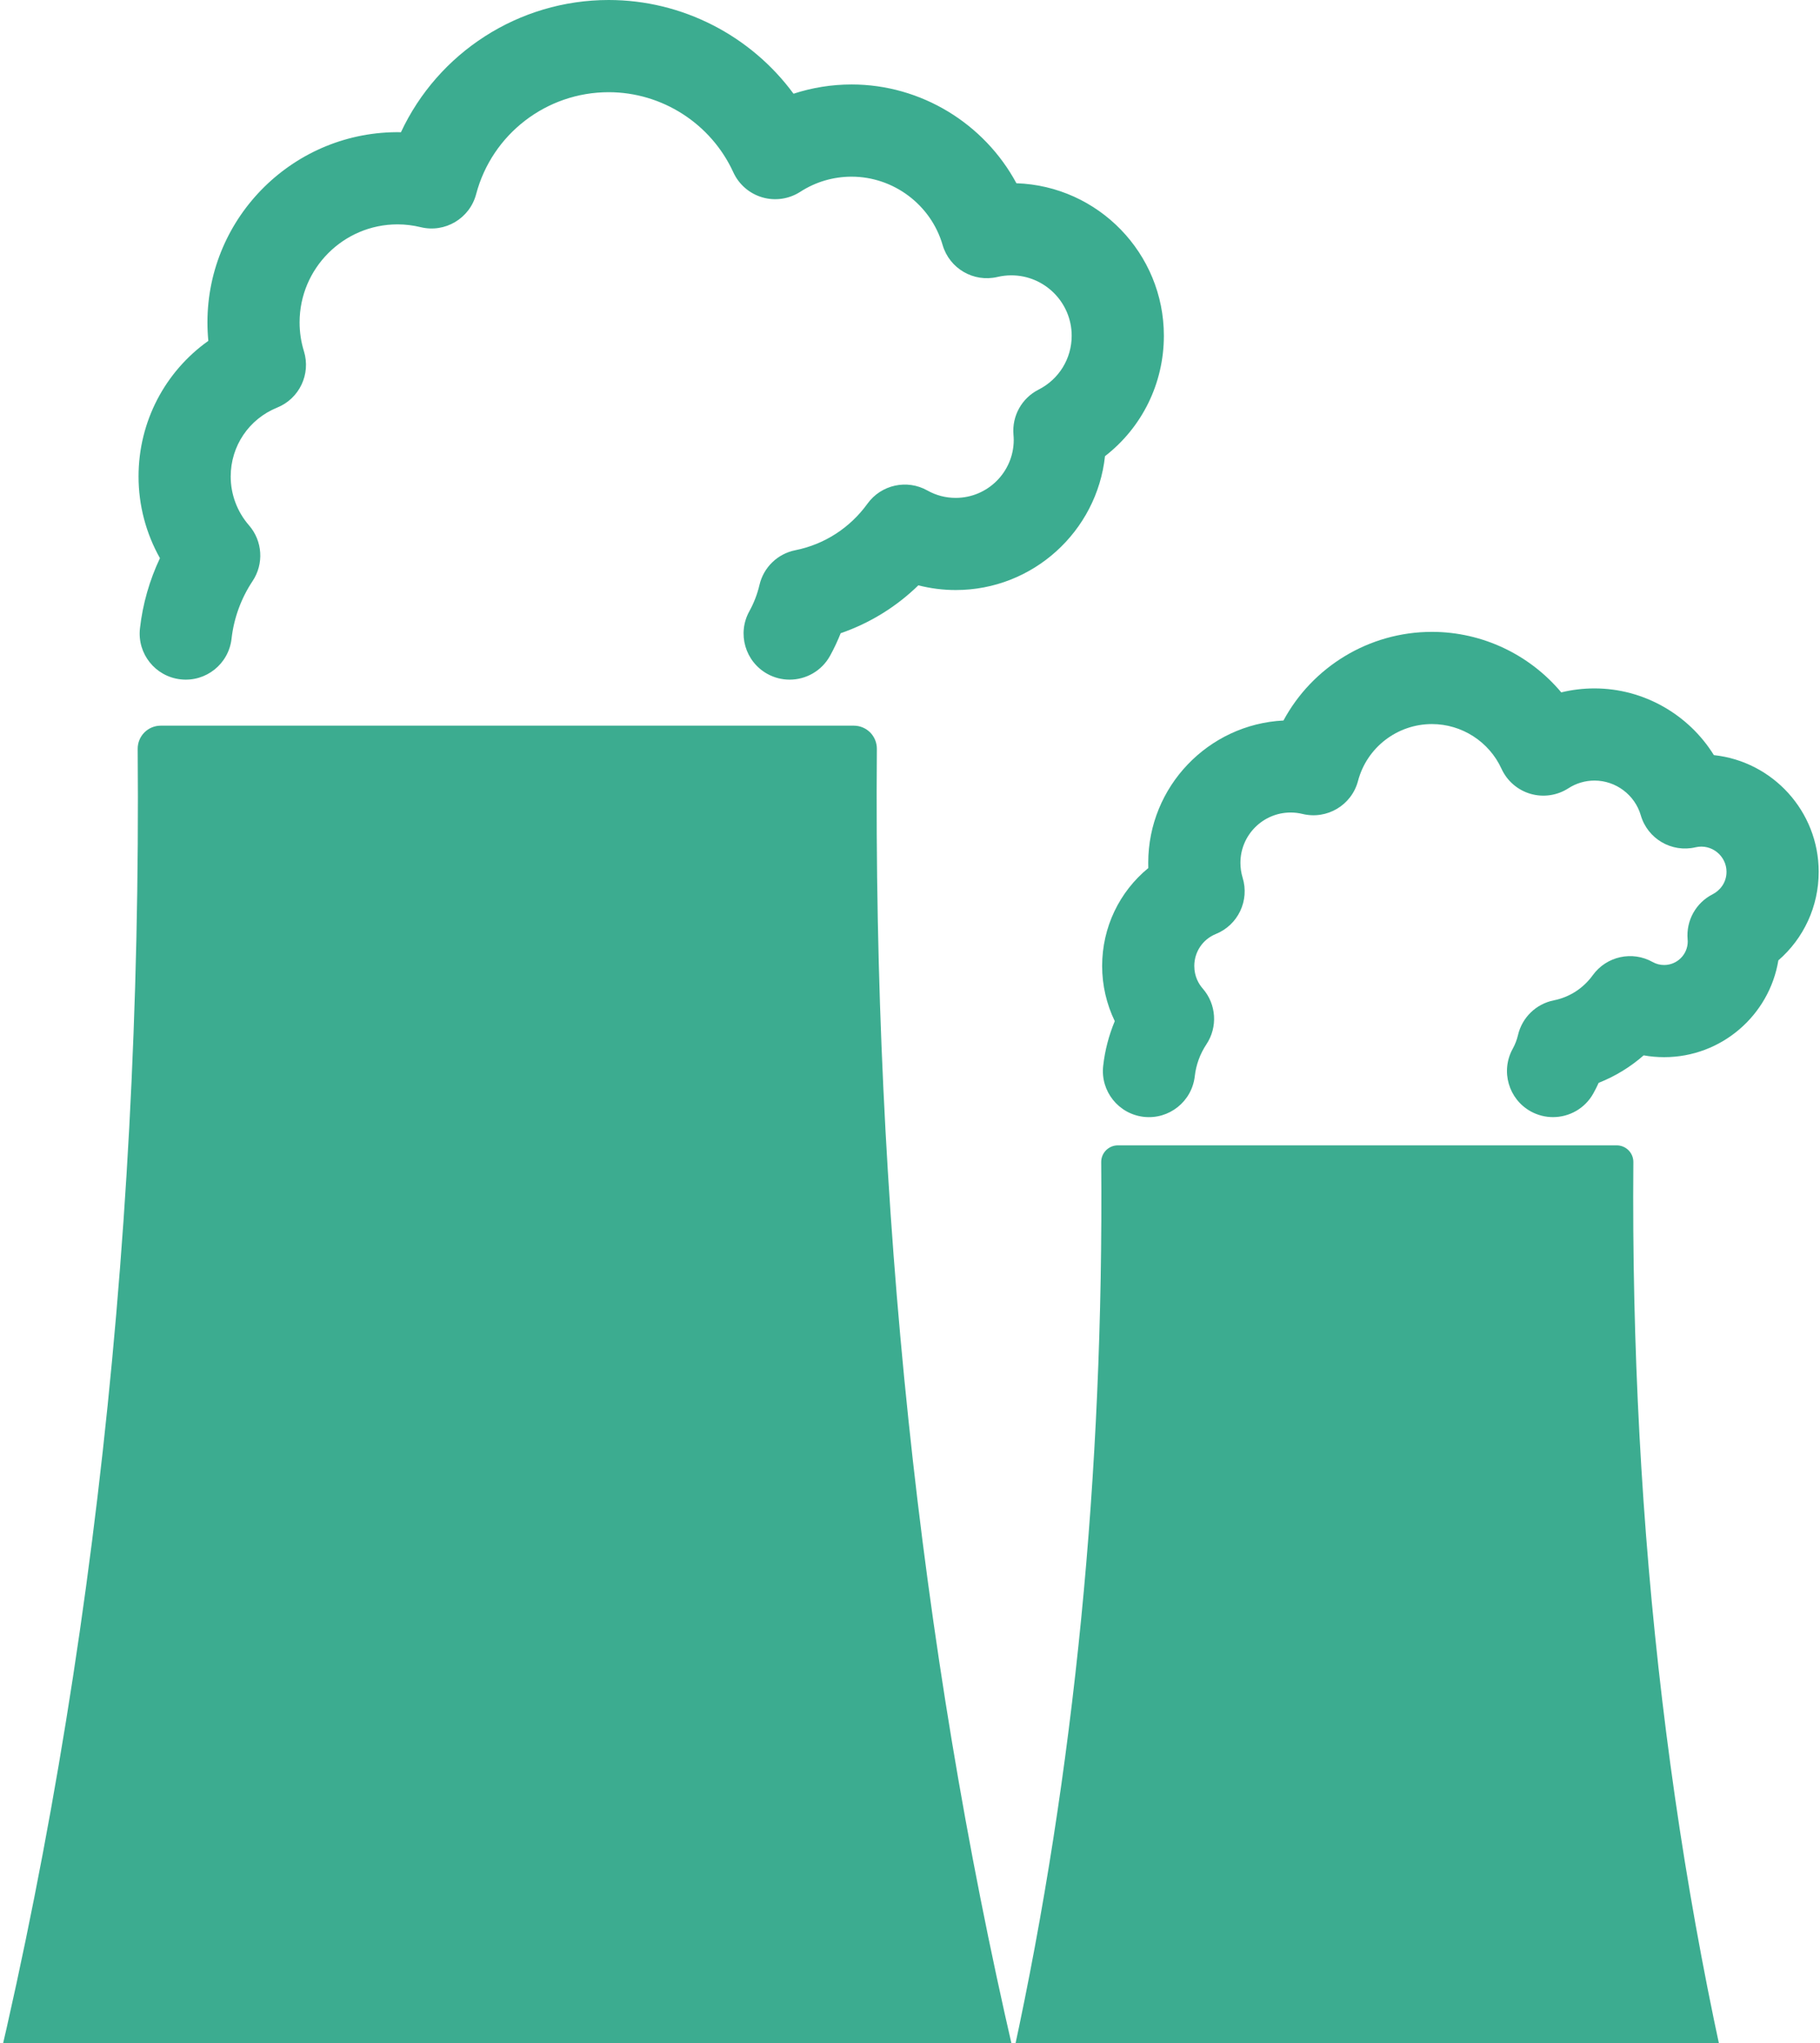 <?xml version="1.0" encoding="UTF-8" standalone="no"?>
<svg width="49px" height="55px" viewBox="0 0 49 55" version="1.1" xmlns="http://www.w3.org/2000/svg" xmlns:xlink="http://www.w3.org/1999/xlink" xmlns:sketch="http://www.bohemiancoding.com/sketch/ns">
    <!-- Generator: Sketch 3.3 (11970) - http://www.bohemiancoding.com/sketch -->
    <title>nuclear7 copy</title>
    <desc>Created with Sketch.</desc>
    <defs></defs>
    <g id="Page-1" stroke="none" stroke-width="1" fill="none" fill-rule="evenodd" sketch:type="MSPage">
        <g id="Artboard-1" sketch:type="MSArtboardGroup" transform="translate(-1, 0)" fill="#3CAC90">
            <g id="nuclear7-copy" sketch:type="MSLayerGroup">
                <g id="Group" sketch:type="MSShapeGroup">
                    <path d="M44.975,31.283 C44.976,31.164 44.929,31.05 44.845,30.965 C44.761,30.881 44.647,30.833 44.528,30.833 L31.095,30.833 C30.976,30.833 30.862,30.881 30.778,30.965 C30.694,31.05 30.647,31.164 30.648,31.283 C30.718,39.665 29.925,47.709 28.288,55.257 C25.745,44.264 24.507,32.479 24.608,20.16 C24.609,19.995 24.544,19.836 24.428,19.718 C24.311,19.601 24.153,19.535 23.987,19.535 L5.327,19.535 C5.162,19.535 5.003,19.601 4.887,19.718 C4.77,19.836 4.706,19.995 4.707,20.16 C4.822,33.936 3.259,47.055 0.062,59.153 C0.013,59.339 0.053,59.537 0.171,59.69 C0.288,59.842 0.47,59.932 0.662,59.932 L47.886,59.927 L47.888,59.927 C48.134,59.927 48.334,59.727 48.334,59.48 C48.334,59.426 48.325,59.375 48.308,59.327 C46.015,50.636 44.894,41.193 44.975,31.283 L44.975,31.283 Z" id="Shape"></path>
                    <path d="M4.768,16.917 C4.691,17.598 5.181,18.212 5.862,18.288 C6.543,18.365 7.157,17.875 7.234,17.194 C7.296,16.643 7.491,16.107 7.8,15.643 C8.11,15.178 8.07,14.563 7.703,14.141 C7.386,13.777 7.211,13.31 7.211,12.828 C7.211,12.008 7.702,11.28 8.463,10.972 C9.06,10.73 9.373,10.072 9.183,9.456 C9.105,9.205 9.066,8.943 9.066,8.678 C9.066,7.224 10.249,6.04 11.703,6.04 C11.912,6.04 12.122,6.066 12.328,6.116 C12.984,6.275 13.647,5.879 13.819,5.227 C14.246,3.61 15.713,2.482 17.387,2.482 C18.826,2.482 20.143,3.328 20.743,4.638 C20.893,4.966 21.178,5.212 21.524,5.313 C21.869,5.414 22.242,5.359 22.545,5.164 C22.957,4.897 23.435,4.756 23.927,4.756 C25.056,4.756 26.064,5.512 26.378,6.595 C26.562,7.228 27.21,7.607 27.853,7.456 C27.977,7.427 28.103,7.412 28.227,7.412 C29.123,7.412 29.853,8.142 29.853,9.038 C29.853,9.654 29.511,10.21 28.961,10.489 C28.509,10.718 28.242,11.198 28.286,11.703 C28.29,11.755 28.293,11.8 28.293,11.841 C28.293,12.702 27.592,13.403 26.731,13.403 C26.46,13.403 26.203,13.336 25.968,13.204 C25.418,12.895 24.724,13.048 24.355,13.559 C23.884,14.211 23.194,14.656 22.413,14.812 C21.935,14.907 21.557,15.273 21.447,15.748 C21.39,15.993 21.298,16.231 21.174,16.456 C20.843,17.056 21.061,17.81 21.661,18.142 C21.851,18.247 22.057,18.296 22.26,18.296 C22.697,18.296 23.12,18.065 23.347,17.655 C23.456,17.458 23.551,17.254 23.634,17.046 C24.418,16.776 25.131,16.336 25.725,15.757 C26.052,15.841 26.391,15.884 26.731,15.884 C28.812,15.884 30.531,14.303 30.75,12.28 C31.743,11.511 32.335,10.326 32.335,9.038 C32.335,6.819 30.566,5.006 28.365,4.933 C27.501,3.328 25.799,2.274 23.928,2.274 C23.393,2.274 22.866,2.359 22.364,2.523 C21.214,0.96 19.37,0 17.388,0 C14.961,0 12.794,1.42 11.795,3.559 C8.936,3.51 6.585,5.825 6.585,8.677 C6.585,8.844 6.593,9.011 6.609,9.176 C5.443,10.005 4.73,11.35 4.73,12.828 C4.73,13.603 4.931,14.359 5.306,15.026 C5.025,15.621 4.841,16.263 4.768,16.917 L4.768,16.917 Z" id="Shape"></path>
                    <path d="M47.143,20.328 C46.466,19.236 45.253,18.532 43.928,18.532 C43.625,18.532 43.325,18.568 43.034,18.639 C42.183,17.624 40.912,17.01 39.552,17.01 C37.857,17.01 36.333,17.953 35.555,19.396 C33.53,19.498 31.914,21.177 31.914,23.227 C31.914,23.274 31.915,23.321 31.916,23.368 C31.14,24.004 30.673,24.96 30.673,26.004 C30.673,26.522 30.791,27.03 31.013,27.489 C30.853,27.874 30.747,28.28 30.701,28.694 C30.624,29.375 31.114,29.989 31.795,30.066 C32.476,30.142 33.09,29.652 33.167,28.972 C33.201,28.667 33.309,28.371 33.479,28.115 C33.789,27.65 33.75,27.035 33.382,26.613 C33.278,26.494 33.154,26.291 33.154,26.004 C33.154,25.624 33.382,25.286 33.735,25.143 C34.333,24.901 34.645,24.242 34.455,23.627 C34.416,23.498 34.396,23.364 34.396,23.227 C34.396,22.48 35.003,21.873 35.75,21.873 C35.857,21.873 35.965,21.886 36.07,21.912 C36.728,22.07 37.39,21.676 37.562,21.023 C37.8,20.121 38.619,19.492 39.552,19.492 C40.355,19.492 41.09,19.964 41.425,20.695 C41.575,21.023 41.86,21.269 42.206,21.37 C42.551,21.47 42.924,21.416 43.227,21.22 C43.436,21.085 43.679,21.013 43.929,21.013 C44.503,21.013 45.015,21.398 45.175,21.948 C45.359,22.582 46.008,22.96 46.649,22.809 C47.082,22.708 47.483,23.043 47.483,23.468 C47.483,23.775 47.291,23.981 47.111,24.073 C46.659,24.302 46.392,24.782 46.436,25.287 C46.438,25.306 46.439,25.324 46.439,25.344 C46.439,25.693 46.154,25.978 45.804,25.978 C45.694,25.978 45.59,25.951 45.495,25.898 C44.945,25.589 44.251,25.742 43.882,26.253 C43.628,26.605 43.256,26.845 42.835,26.929 C42.357,27.024 41.979,27.39 41.869,27.865 C41.839,27.992 41.792,28.116 41.727,28.233 C41.396,28.833 41.614,29.588 42.213,29.919 C42.404,30.024 42.609,30.073 42.812,30.073 C43.249,30.073 43.673,29.842 43.899,29.432 C43.95,29.34 43.997,29.246 44.041,29.15 C44.484,28.975 44.894,28.725 45.253,28.41 C45.434,28.443 45.619,28.459 45.804,28.459 C47.349,28.459 48.635,27.33 48.879,25.853 C49.562,25.261 49.965,24.4 49.965,23.468 C49.964,21.841 48.727,20.497 47.143,20.328 L47.143,20.328 Z" id="Shape"></path>
                </g>
            </g>
        </g>
    </g>
</svg>